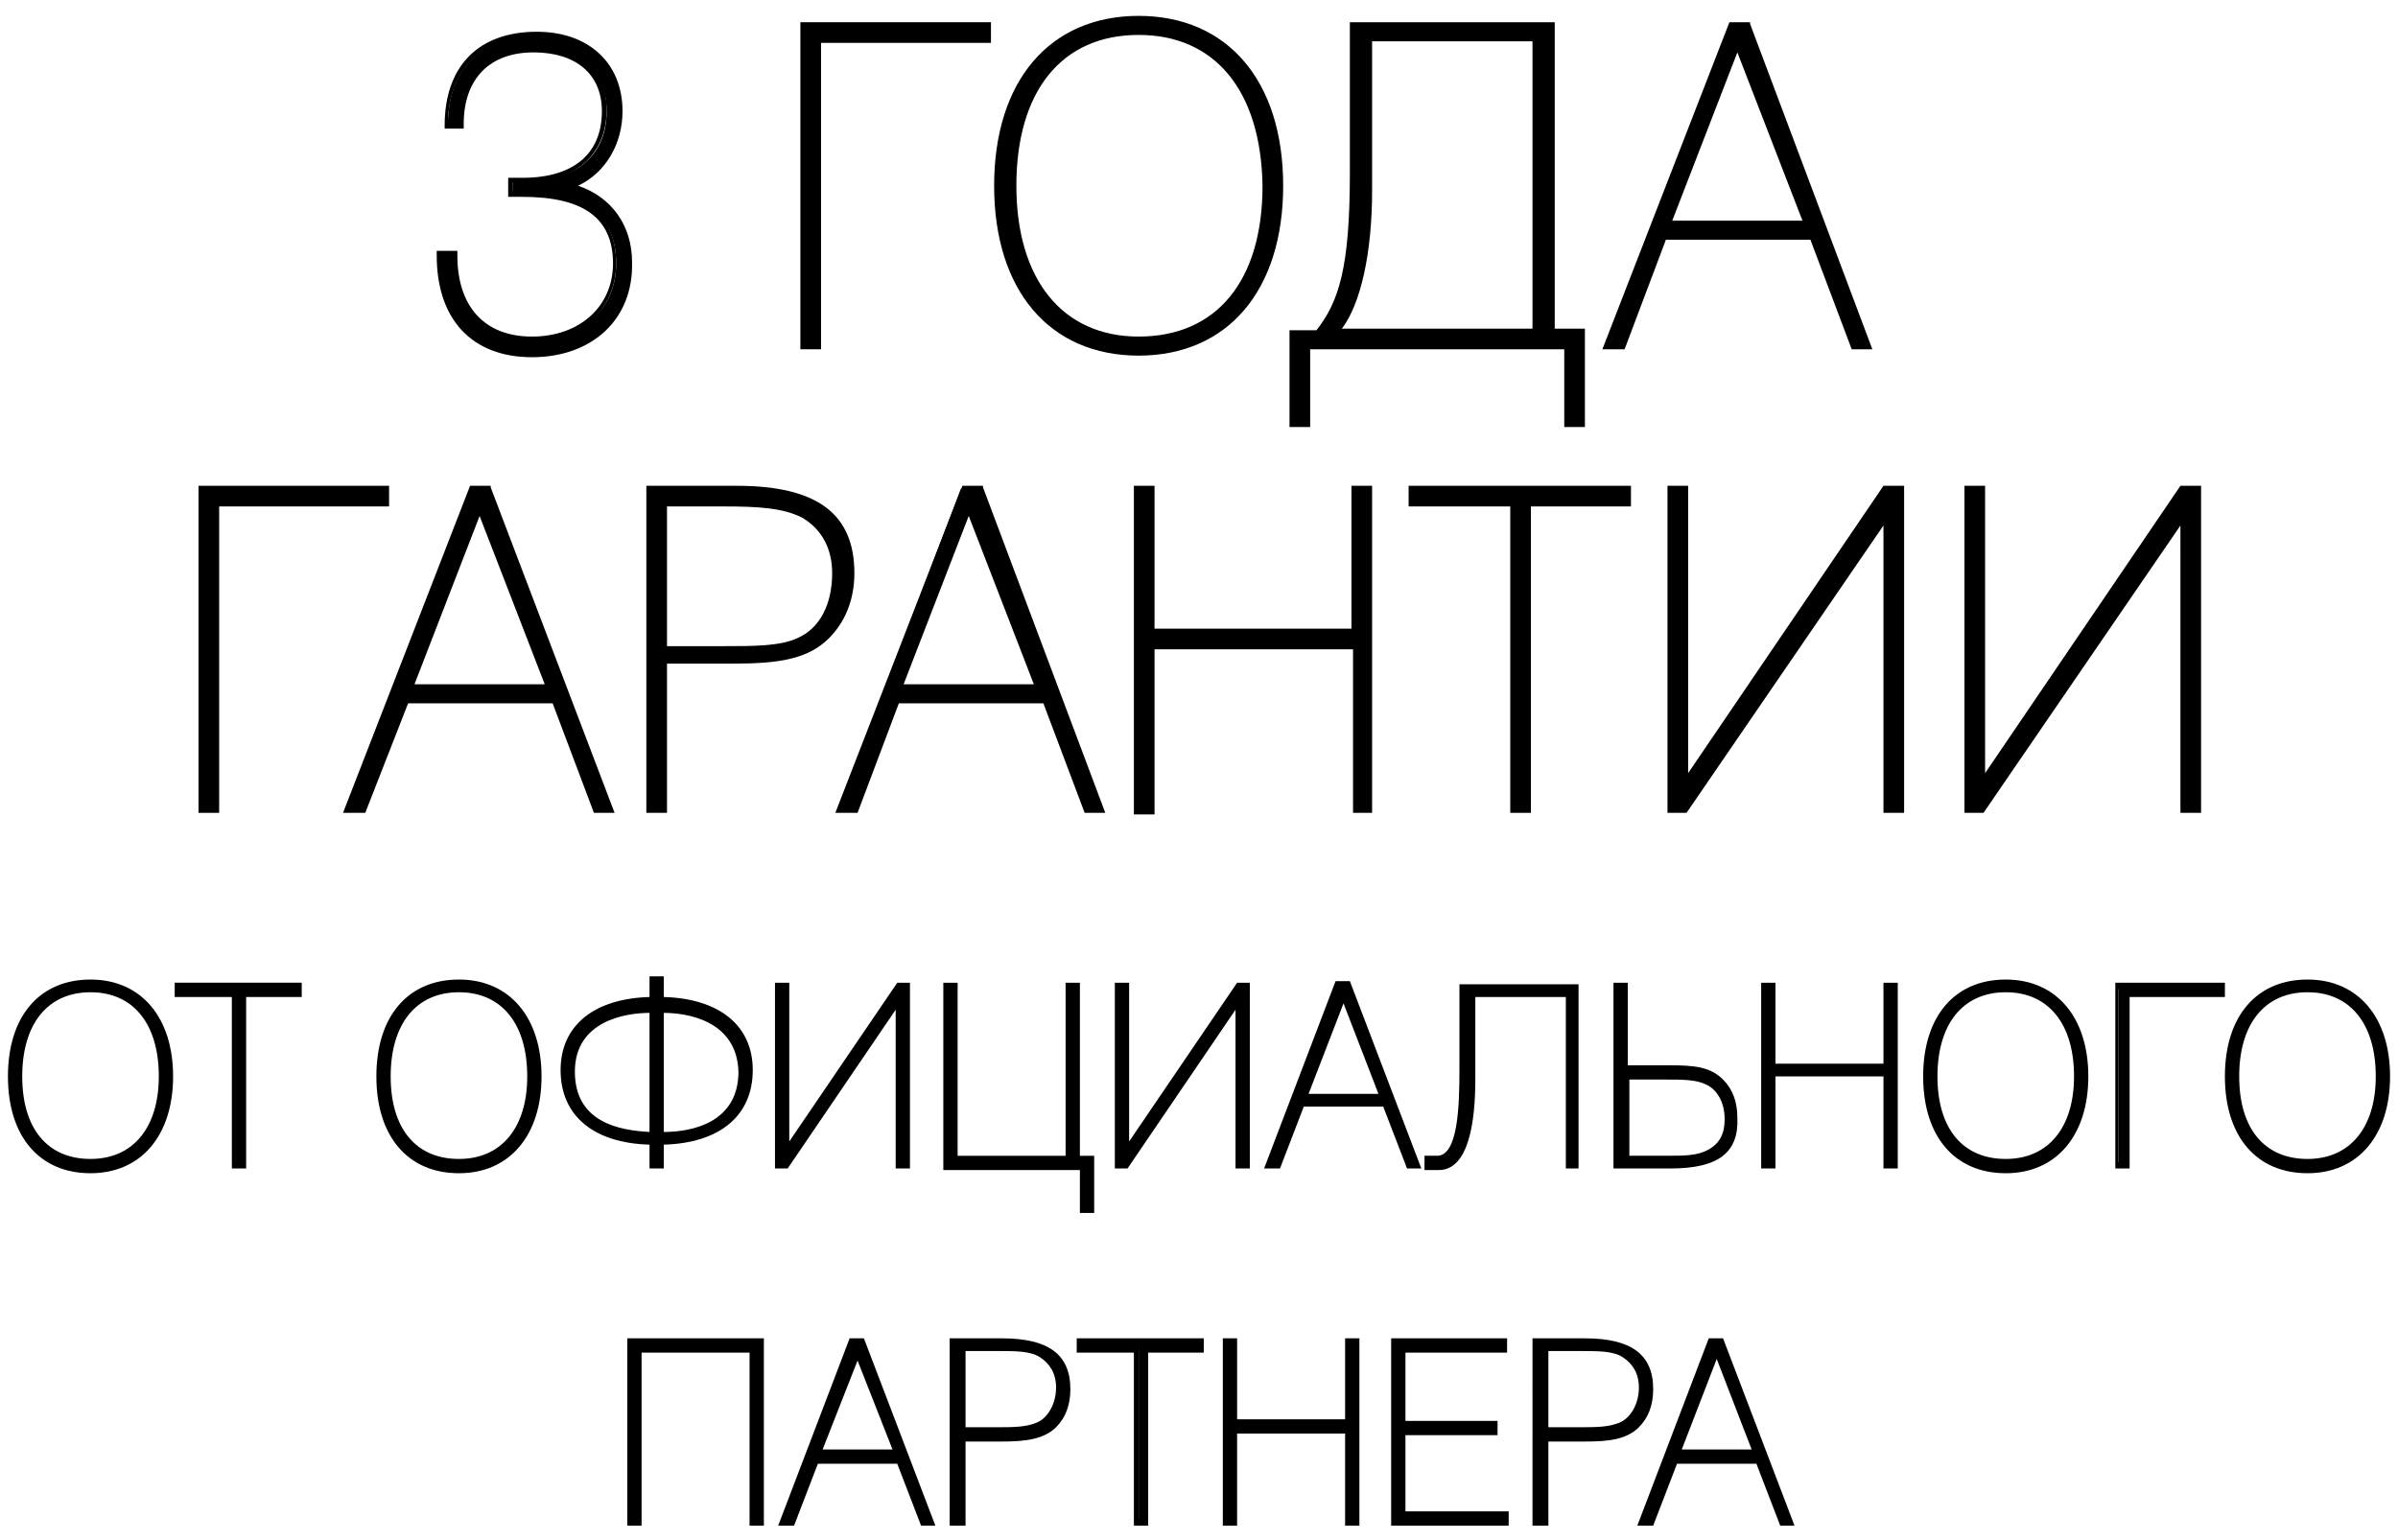 <?xml version="1.0" encoding="utf-8"?>
<!-- Generator: Adobe Illustrator 19.1.0, SVG Export Plug-In . SVG Version: 6.00 Build 0)  -->
<svg version="1.1" id="Layer_1" xmlns="http://www.w3.org/2000/svg" xmlns:xlink="http://www.w3.org/1999/xlink" x="0px" y="0px"
	 width="151px" height="97px" viewBox="0 0 151 97" style="enable-background:new 0 0 151 97;" xml:space="preserve">
<g>
	<g>
		<g>
			<path d="M28.6,16L28.6,16c0,3.5,1.8,5.4,4.9,5.4c3.1,0,5.3-1.9,5.3-4.8c0-3-1.9-4.4-5.9-4.4h-0.6v-0.8c0.3,0,0.5,0,0.7,0
				c3.4,0,5.2-1.7,5.2-4.4c0-2.4-1.6-3.9-4.5-3.9c-2.9,0-4.6,1.7-4.6,4.7v0.1h-0.9V7.9c0-3.6,2.1-5.6,5.7-5.6c3.2,0,5.2,1.9,5.2,4.8
				c0,2.3-1.3,4.1-3.2,4.7c2.4,0.5,3.8,2.3,3.8,4.8c0,3.5-2.5,5.8-6.2,5.8c-3.6,0-5.8-2.2-5.8-6.2V16H28.6z"/>
			<path d="M33.5,22.5c-3.8,0-6-2.4-6-6.4v-0.3h1.3v0.3c0,3.2,1.7,5.1,4.7,5.1c3,0,5.1-1.9,5.1-4.6c0-2.9-1.9-4.2-5.7-4.2H32v-1.2
				h0.2c0.1,0,0.3,0,0.4,0c0.1,0,0.2,0,0.3,0c3.2,0,5-1.5,5-4.2c0-2.3-1.6-3.7-4.3-3.7c-2.8,0-4.4,1.7-4.4,4.5v0.3H28V7.9
				C28,4.2,30.1,2,33.8,2c3.3,0,5.4,2,5.4,5c0,2.1-1.1,3.9-2.8,4.7c2.1,0.7,3.4,2.5,3.4,4.8C39.9,20.1,37.3,22.5,33.5,22.5z
				 M27.8,16.2c0,3.8,2.1,5.9,5.6,5.9c3.6,0,6-2.3,6-5.6c0-2.4-1.4-4.1-3.7-4.6l-0.7-0.2l0.7-0.2c1.9-0.6,3.1-2.3,3.1-4.5
				c0-2.7-2-4.6-5.1-4.6c-3.4,0-5.4,1.9-5.5,5.3h0.5c0-3,1.8-4.9,4.8-4.9c2.9,0,4.7,1.5,4.7,4.1c0,2.9-2,4.6-5.4,4.6
				c-0.1,0-0.2,0-0.3,0c-0.1,0-0.1,0-0.2,0V12h0.4c4.1,0,6.1,1.5,6.1,4.6c0,2.9-2.3,5-5.5,5c-3.1,0-5-2-5.1-5.4H27.8z"/>
		</g>
		<g>
			<path d="M62.2,1.6v0.9H51.5v19.3h-0.9V1.6H62.2z"/>
			<path d="M51.7,22h-1.3V1.4h12v1.3H51.7V22z M50.8,21.6h0.6V2.3H62V1.8H50.8V21.6z"/>
		</g>
		<g>
			<path d="M71.7,1.1c5.5,0,8.9,4,8.9,10.6s-3.4,10.5-8.9,10.5c-5.5,0-8.9-3.9-8.9-10.5S66.1,1.1,71.7,1.1z M71.7,21.4
				c4.9,0,8-3.6,8-9.7s-3-9.7-8-9.7c-4.9,0-7.9,3.6-7.9,9.7S66.7,21.4,71.7,21.4z"/>
			<path d="M71.7,22.4c-5.6,0-9.1-4.1-9.1-10.7c0-6.6,3.5-10.7,9.1-10.7c5.6,0,9.1,4.1,9.1,10.7C80.8,18.3,77.3,22.4,71.7,22.4z
				 M71.7,1.3c-5.5,0-8.7,3.9-8.7,10.4c0,6.5,3.3,10.3,8.7,10.3c5.5,0,8.7-3.9,8.7-10.3C80.4,5.2,77.1,1.3,71.7,1.3z M71.7,21.6
				c-5.1,0-8.1-3.7-8.1-9.9c0-6.2,3-9.9,8.1-9.9c5,0,8.2,3.8,8.2,9.9C79.8,17.9,76.8,21.6,71.7,21.6z M71.7,2.2
				c-4.9,0-7.7,3.6-7.7,9.5c0,5.9,2.9,9.5,7.7,9.5c4.9,0,7.8-3.5,7.8-9.5C79.4,5.7,76.5,2.2,71.7,2.2z"/>
		</g>
		<g>
			<path d="M83,20.9c1.5-1.9,2.2-4.2,2.2-10.1V1.6h12.5v19.3h1.9v5.7h-0.9v-4.9H82.4v4.9h-0.9v-5.7H83z M86.2,2.4V12
				c0,3.9-0.7,7.3-2,8.9h12.6V2.4H86.2z"/>
			<path d="M99.8,26.9h-1.3V22h-16v4.9h-1.3v-6.1h1.7c1.4-1.8,2.1-3.9,2.1-9.9V1.4h12.9v19.3h1.9V26.9z M98.9,26.5h0.5v-5.4h-1.9
				V1.8H85.4v9c0,6.1-0.8,8.3-2.2,10.2l-0.1,0.1h-1.5v5.4h0.5v-4.9h16.8V26.5z M96.9,21.1H83.7l0.3-0.3c1.2-1.5,2-4.8,2-8.8V2.2h11
				V21.1z M84.5,20.7h12V2.6H86.4V12C86.4,15.9,85.7,19.1,84.5,20.7z"/>
		</g>
		<g>
			<path d="M108.9,1.6h1.1l7.7,20.2h-0.9l-2.6-6.9h-9.4l-2.6,6.9h-0.9L108.9,1.6z M113.8,14.1l-4.3-11.4l-4.4,11.4H113.8z"/>
			<path d="M117.9,22h-1.3l-2.6-6.9h-9.1l-2.6,6.9h-1.4l8-20.6h1.3l0,0.1L117.9,22z M116.9,21.6h0.5l-7.5-19.8h-0.8l-7.7,19.8h0.5
				l2.6-6.9h9.7L116.9,21.6z M114.1,14.2h-9.3l4.7-12.1L114.1,14.2z M105.3,13.9h8.2l-4.1-10.6L105.3,13.9z"/>
		</g>
	</g>
	<g>
		<g>
			<path d="M24.3,30.8v0.9H13.6V51h-0.9V30.8H24.3z"/>
			<path d="M13.8,51.2h-1.3V30.6h12v1.3H13.8V51.2z M12.8,50.8h0.6V31.6h10.7V31H12.8V50.8z"/>
		</g>
		<g>
			<path d="M29.7,30.8h1.1L38.5,51h-0.9l-2.6-6.9h-9.4L22.9,51h-0.9L29.7,30.8z M34.6,43.3l-4.3-11.4l-4.4,11.4H34.6z"/>
			<path d="M38.7,51.2h-1.3l-2.6-6.9h-9.1L23,51.2h-1.4l8-20.6h1.3l0,0.1L38.7,51.2z M37.7,50.8h0.5L30.7,31h-0.8l-7.7,19.8h0.5
				l2.6-6.9h9.7L37.7,50.8z M34.9,43.5h-9.3l4.7-12.1L34.9,43.5z M26.1,43.1h8.2l-4.1-10.6L26.1,43.1z"/>
		</g>
		<g>
			<path d="M53.6,36.2c0,1.6-0.5,3-1.5,4c-1.3,1.3-3.2,1.5-5.8,1.5h-4.5V51h-0.9V30.8h5.5C51.2,30.8,53.6,32.5,53.6,36.2z
				 M41.8,31.7v9.2h3.8c2,0,3.5,0,4.7-0.5c1.4-0.6,2.3-2.2,2.3-4.2c0-1.7-0.7-2.9-2-3.7c-1.2-0.7-2.8-0.7-4.9-0.7H41.8z"/>
			<path d="M42,51.2h-1.3V30.6h5.7c5.1,0,7.4,1.8,7.4,5.5c0,1.7-0.6,3.1-1.6,4.1c-1.3,1.3-3.1,1.6-6,1.6H42V51.2z M41,50.8h0.6v-9.3
				h4.7c2.8,0,4.5-0.2,5.7-1.5c0.9-0.9,1.4-2.3,1.4-3.9c0-3.5-2.2-5.1-7.1-5.1H41V50.8z M45.6,41.1h-4v-9.6h4.1c2.2,0,3.8,0.1,5,0.7
				c1.4,0.8,2.1,2.1,2.1,3.8c0,2.1-0.9,3.8-2.4,4.4C49.1,41.1,47.6,41.1,45.6,41.1z M42,40.7h3.6c1.9,0,3.5,0,4.6-0.5
				c1.4-0.6,2.2-2.1,2.2-4.1c0-1.6-0.7-2.8-1.9-3.5c-1.2-0.6-2.7-0.7-4.9-0.7H42V40.7z"/>
		</g>
		<g>
			<path d="M60.5,30.8h1.1L69.3,51h-0.9l-2.6-6.9h-9.4L53.7,51h-0.9L60.5,30.8z M65.4,43.3l-4.3-11.4l-4.4,11.4H65.4z"/>
			<path d="M69.6,51.2h-1.3l-2.6-6.9h-9.1l-2.6,6.9h-1.4l8-20.6h1.3l0,0.1L69.6,51.2z M68.5,50.8H69L61.5,31h-0.8L53,50.8h0.5
				l2.6-6.9h9.7L68.5,50.8z M65.7,43.5h-9.3l4.7-12.1L65.7,43.5z M56.9,43.1h8.2l-4.1-10.6L56.9,43.1z"/>
		</g>
		<g>
			<path d="M71.6,30.8h0.9v9h12.8v-9h0.9V51h-0.9V40.7H72.5V51h-0.9V30.8z"/>
			<path d="M86.5,51.2h-1.3V40.9H72.7v10.4h-1.3V30.6h1.3v9h12.4v-9h1.3V51.2z M85.5,50.8h0.6V31h-0.6v9H72.4v-9h-0.6v19.8h0.6V40.5
				h13.2V50.8z"/>
		</g>
		<g>
			<path d="M95.3,31.7h-6.4v-0.9h13.6v0.9h-6.3V51h-0.9V31.7z"/>
			<path d="M96.4,51.2h-1.3V31.9h-6.4v-1.3h14v1.3h-6.3V51.2z M95.5,50.8H96V31.5h6.3V31H89.1v0.5h6.4V50.8z"/>
		</g>
		<g>
			<path d="M118.7,51V32.5L106.1,51h-0.9V30.8h0.9v18.6l12.6-18.6h1V51H118.7z"/>
			<path d="M119.9,51.2h-1.3V33.1l-12.4,18.1h-1.2V30.6h1.3v18.1l12.3-18.1h1.3V51.2z M118.9,50.8h0.6V31h-0.7l-12.9,19V31h-0.6
				v19.8h0.6l13-19V50.8z"/>
		</g>
		<g>
			<path d="M137.5,51V32.5L124.8,51h-0.9V30.8h0.9v18.6l12.6-18.6h1V51H137.5z"/>
			<path d="M138.6,51.2h-1.3V33.1l-12.4,18.1h-1.2V30.6h1.3v18.1l12.3-18.1h1.3V51.2z M137.7,50.8h0.6V31h-0.7l-12.9,19V31h-0.6
				v19.8h0.6l13-19V50.8z"/>
		</g>
	</g>
	<g>
		<path d="M5.7,61.8c3.1,0,5,2.2,5,5.9c0,3.7-1.9,5.9-5,5.9c-3.1,0-5-2.2-5-5.9C0.7,64.1,2.6,61.8,5.7,61.8z M5.7,73.2
			c2.8,0,4.5-2,4.5-5.4c0-3.4-1.7-5.5-4.5-5.5s-4.5,2-4.5,5.5C1.2,71.2,2.9,73.2,5.7,73.2z"/>
		<path d="M5.7,73.9c-3.2,0-5.2-2.3-5.2-6.1c0-3.8,2-6.1,5.2-6.1c3.2,0,5.2,2.4,5.2,6.1C10.9,71.5,8.9,73.9,5.7,73.9z M5.7,62
			c-3,0-4.8,2.1-4.8,5.7c0,3.6,1.8,5.7,4.8,5.7c3,0,4.8-2.1,4.8-5.7C10.5,64.2,8.7,62,5.7,62z M5.7,73.4c-2.9,0-4.7-2.1-4.7-5.6
			c0-3.5,1.8-5.6,4.7-5.6c2.9,0,4.7,2.2,4.7,5.6C10.4,71.2,8.6,73.4,5.7,73.4z M5.7,62.5c-2.7,0-4.3,2-4.3,5.3C1.4,71.1,3,73,5.7,73
			c2.7,0,4.3-2,4.3-5.2C10,64.5,8.4,62.5,5.7,62.5z"/>
	</g>
	<g>
		<path d="M14.7,62.6h-3.6v-0.5h7.7v0.5h-3.5v10.9h-0.5V62.6z"/>
		<path d="M15.5,73.6h-0.9V62.8h-3.6v-0.9h8v0.9h-3.5V73.6z M14.9,73.2h0.1V62.4h3.5v-0.1h-7.3v0.1h3.6V73.2z"/>
	</g>
	<g>
		<path d="M28.9,61.8c3.1,0,5,2.2,5,5.9c0,3.7-1.9,5.9-5,5.9c-3.1,0-5-2.2-5-5.9C23.9,64.1,25.8,61.8,28.9,61.8z M28.9,73.2
			c2.8,0,4.5-2,4.5-5.4c0-3.4-1.7-5.5-4.5-5.5s-4.5,2-4.5,5.5C24.5,71.2,26.1,73.2,28.9,73.2z"/>
		<path d="M28.9,73.9c-3.2,0-5.2-2.3-5.2-6.1c0-3.8,2-6.1,5.2-6.1c3.2,0,5.2,2.4,5.2,6.1C34.1,71.5,32.1,73.9,28.9,73.9z M28.9,62
			c-3,0-4.8,2.1-4.8,5.7c0,3.6,1.8,5.7,4.8,5.7c3,0,4.8-2.1,4.8-5.7C33.8,64.2,31.9,62,28.9,62z M28.9,73.4c-2.9,0-4.7-2.1-4.7-5.6
			c0-3.5,1.8-5.6,4.7-5.6c2.9,0,4.7,2.2,4.7,5.6C33.6,71.2,31.8,73.4,28.9,73.4z M28.9,62.5c-2.7,0-4.3,2-4.3,5.3
			c0,3.3,1.6,5.2,4.3,5.2c2.7,0,4.3-2,4.3-5.2C33.2,64.5,31.6,62.5,28.9,62.5z"/>
	</g>
	<g>
		<path d="M41.1,72c-3,0-5.6-1.3-5.6-4.5c0-2.8,2.1-4.4,5.6-4.4v-1.3h0.5v1.3c3.5,0,5.6,1.6,5.6,4.4c0,3.2-2.6,4.5-5.6,4.5v1.5h-0.5
			V72z M41.1,63.6c-2.7,0-5,1.1-5,3.9c0,2.8,2.1,4,5,4V63.6z M41.6,71.5c2.9,0,5-1.2,5-4c0-2.8-2.3-3.9-5-3.9V71.5z"/>
		<path d="M41.8,73.6h-0.9v-1.5c-3.5-0.1-5.6-1.8-5.6-4.7c0-2.8,2.1-4.5,5.6-4.6v-1.3h0.9v1.3c3.5,0.1,5.6,1.8,5.6,4.6
			c0,2.9-2.1,4.6-5.6,4.7V73.6z M41.3,73.2h0.1v-1.5h0.2c3.4,0,5.4-1.6,5.4-4.3c0-2.7-2-4.2-5.4-4.2h-0.2V62h-0.1v1.3h-0.2
			c-3.4,0-5.4,1.5-5.4,4.2c0,2.7,2,4.3,5.4,4.3h0.2V73.2z M41.6,71.7h-0.2v-8.3h0.2c3.3,0,5.2,1.5,5.2,4.1
			C46.8,70.2,45,71.7,41.6,71.7z M41.8,63.8v7.5c1.8,0,4.7-0.6,4.7-3.8C46.4,64.3,43.3,63.8,41.8,63.8z M41.3,71.7h-0.2
			c-3.4,0-5.2-1.5-5.2-4.2c0-2.6,2-4.1,5.2-4.1h0.2V71.7z M40.9,63.8c-1.5,0-4.7,0.5-4.7,3.7c0,3.2,2.8,3.7,4.7,3.8V63.8z"/>
	</g>
	<g>
		<path d="M56.6,73.4V63l-7.1,10.4H49V62.1h0.5v10.5l7.1-10.5h0.5v11.4H56.6z"/>
		<path d="M57.3,73.6h-0.9v-10l-6.8,10h-0.8V61.9h0.9v10l6.8-10h0.8V73.6z M56.8,73.2H57v-11h-0.2l-7.4,10.9V62.3h-0.1v11h0.2
			l7.4-10.9V73.2z"/>
	</g>
	<g>
		<path d="M59.6,62.1h0.5V73h7.2V62.1h0.5V73h0.9v3.2h-0.5v-2.7h-8.6V62.1z"/>
		<path d="M68.9,76.4H68v-2.7h-8.6V61.9h0.9v10.9h6.8V61.9H68v10.9h0.9V76.4z M68.4,76h0.1v-2.8h-0.9V62.3h-0.1v10.9h-7.6V62.3h-0.1
			v11h8.6V76z"/>
	</g>
	<g>
		<path d="M78,73.4V63l-7.1,10.4h-0.5V62.1h0.5v10.5L78,62.1h0.5v11.4H78z"/>
		<path d="M78.7,73.6h-0.9v-10l-6.8,10h-0.8V61.9h0.9v10l6.8-10h0.8V73.6z M78.2,73.2h0.1v-11h-0.2l-7.4,10.9V62.3h-0.1v11h0.2
			l7.4-10.9V73.2z"/>
	</g>
	<g>
		<path d="M84.3,62.1h0.6l4.3,11.4h-0.5l-1.5-3.9H82l-1.5,3.9h-0.5L84.3,62.1z M87.1,69.1l-2.4-6.4l-2.5,6.4H87.1z"/>
		<path d="M89.5,73.6h-0.9l-1.5-3.9h-5l-1.5,3.9h-1l4.5-11.8h0.9L89.5,73.6z M88.9,73.2L88.9,73.2l-4.1-11h-0.1l2.7,7h-5.5l2.7-7
			h-0.1l-4.2,11h0.1l1.5-3.9h5.6L88.9,73.2z M82.4,68.9h4.4l-2.2-5.7L82.4,68.9z"/>
	</g>
	<g>
		<path d="M90.5,72.9c1.4,0,1.6-2.9,1.6-5.6v-5.2h7.1v11.4h-0.5V62.6h-6.1V68c0,2.3-0.3,5.5-2.1,5.5c-0.3,0-0.5,0-0.7,0v-0.5
			C90.1,72.9,90.2,72.9,90.5,72.9z"/>
		<path d="M99.5,73.6h-0.9V62.8h-5.7V68c0,2.6-0.4,5.7-2.3,5.7c-0.2,0-0.4,0-0.5,0c-0.1,0-0.1,0-0.2,0l-0.2,0v-0.9l0.2,0
			c0.1,0,0.2,0,0.2,0c0.1,0,0.2,0,0.4,0c1.3,0,1.4-3.1,1.4-5.4v-5.4h7.5V73.6z M99,73.2h0.1v-11h-6.8v5c0,2.9-0.2,5.8-1.8,5.8
			c-0.2,0-0.4,0-0.5,0v0.1c0,0,0,0,0,0c0.1,0,0.3,0,0.5,0c1.7,0,1.9-3.3,1.9-5.3v-5.6H99V73.2z"/>
	</g>
	<g>
		<path d="M101.8,73.4V62.1h0.5v5.2h2.8c1.5,0,2.5,0.1,3.3,0.9c0.5,0.5,0.8,1.3,0.8,2.3c0,2.1-1.3,3-4.1,3H101.8z M107.6,72.6
			c0.7-0.4,1.1-1.1,1.1-2.1c0-1.1-0.5-2-1.3-2.4c-0.7-0.3-1.5-0.3-2.6-0.3h-2.5V73h2.5C106.1,73,107,72.9,107.6,72.6z"/>
		<path d="M105.2,73.6h-3.6V61.9h0.9v5.2h2.6c1.6,0,2.6,0.1,3.4,0.9c0.6,0.6,0.9,1.4,0.9,2.4C109.5,72.6,108.2,73.6,105.2,73.6z
			 M102,73.2h3.2c2.7,0,3.9-0.9,3.9-2.8c0-0.9-0.3-1.6-0.8-2.1c-0.7-0.7-1.6-0.8-3.1-0.8h-3v-5.2H102V73.2z M104.9,73.2h-2.7v-5.5
			h2.7c1.1,0,2,0,2.7,0.3c0.9,0.4,1.4,1.4,1.4,2.6c0,1-0.4,1.8-1.2,2.2C107,73.1,106.1,73.2,104.9,73.2z M102.6,72.8h2.3
			c1.2,0,2,0,2.7-0.4l0,0c0.7-0.4,1-1,1-1.9c0-1.1-0.5-1.9-1.2-2.2c-0.6-0.3-1.5-0.3-2.5-0.3h-2.3V72.8z"/>
	</g>
	<g>
		<path d="M111.1,62.1h0.5v5.1h7.2v-5.1h0.5v11.4h-0.5v-5.8h-7.2v5.8h-0.5V62.1z"/>
		<path d="M119.5,73.6h-0.9v-5.8h-6.8v5.8h-0.9V61.9h0.9V67h6.8v-5.1h0.9V73.6z M119,73.2h0.1v-11H119v5.1h-7.6v-5.1h-0.1v11h0.1
			v-5.8h7.6V73.2z"/>
	</g>
	<g>
		<path d="M126.3,61.8c3.1,0,5,2.2,5,5.9c0,3.7-1.9,5.9-5,5.9c-3.1,0-5-2.2-5-5.9C121.3,64.1,123.2,61.8,126.3,61.8z M126.3,73.2
			c2.8,0,4.5-2,4.5-5.4c0-3.4-1.7-5.5-4.5-5.5s-4.5,2-4.5,5.5C121.8,71.2,123.5,73.2,126.3,73.2z"/>
		<path d="M126.3,73.9c-3.2,0-5.2-2.3-5.2-6.1c0-3.8,2-6.1,5.2-6.1c3.2,0,5.2,2.4,5.2,6.1C131.5,71.5,129.5,73.9,126.3,73.9z
			 M126.3,62c-3,0-4.8,2.1-4.8,5.7c0,3.6,1.8,5.7,4.8,5.7c3,0,4.8-2.1,4.8-5.7C131.1,64.2,129.3,62,126.3,62z M126.3,73.4
			c-2.9,0-4.7-2.1-4.7-5.6c0-3.5,1.8-5.6,4.7-5.6c2.9,0,4.7,2.2,4.7,5.6C131,71.2,129.2,73.4,126.3,73.4z M126.3,62.5
			c-2.7,0-4.3,2-4.3,5.3c0,3.3,1.6,5.2,4.3,5.2c2.7,0,4.3-2,4.3-5.2C130.6,64.5,129,62.5,126.3,62.5z"/>
	</g>
	<g>
		<path d="M139.9,62.1v0.5h-6v10.8h-0.5V62.1H139.9z"/>
		<path d="M134.1,73.6h-0.9V61.9h6.9v0.9h-6V73.6z M133.5,73.2h0.1V62.4h6v-0.1h-6.2V73.2z"/>
	</g>
	<g>
		<path d="M145.3,61.8c3.1,0,5,2.2,5,5.9c0,3.7-1.9,5.9-5,5.9c-3.1,0-5-2.2-5-5.9C140.3,64.1,142.2,61.8,145.3,61.8z M145.3,73.2
			c2.8,0,4.5-2,4.5-5.4c0-3.4-1.7-5.5-4.5-5.5s-4.5,2-4.5,5.5C140.8,71.2,142.5,73.2,145.3,73.2z"/>
		<path d="M145.3,73.9c-3.2,0-5.2-2.3-5.2-6.1c0-3.8,2-6.1,5.2-6.1c3.2,0,5.2,2.4,5.2,6.1C150.5,71.5,148.5,73.9,145.3,73.9z
			 M145.3,62c-3,0-4.8,2.1-4.8,5.7c0,3.6,1.8,5.7,4.8,5.7c3,0,4.8-2.1,4.8-5.7C150.1,64.2,148.3,62,145.3,62z M145.3,73.4
			c-2.9,0-4.7-2.1-4.7-5.6c0-3.5,1.8-5.6,4.7-5.6c2.9,0,4.7,2.2,4.7,5.6C150,71.2,148.2,73.4,145.3,73.4z M145.3,62.5
			c-2.7,0-4.3,2-4.3,5.3c0,3.3,1.6,5.2,4.3,5.2c2.7,0,4.3-2,4.3-5.2C149.6,64.5,148,62.5,145.3,62.5z"/>
	</g>
	<g>
		<path d="M39.7,84.5h8.2v11.4h-0.5V85h-7.2v10.9h-0.5V84.5z"/>
		<path d="M48.1,96.1h-0.9V85.2h-6.8v10.9h-0.9V84.3h8.6V96.1z M47.6,95.7h0.2v-11h-7.9v11H40V84.8h7.6V95.7z"/>
	</g>
	<g>
		<path d="M53.7,84.5h0.6l4.3,11.4h-0.5L56.7,92h-5.3l-1.5,3.9h-0.5L53.7,84.5z M56.5,91.5L54,85.1l-2.5,6.4H56.5z"/>
		<path d="M58.9,96.1H58l-1.5-3.9h-5L50,96.1h-1l4.5-11.8h0.9L58.9,96.1z M58.3,95.7L58.3,95.7l-4.1-11h-0.1l2.7,7h-5.5l2.7-7h-0.1
			l-4.2,11h0.1l1.5-3.9h5.6L58.3,95.7z M51.8,91.3h4.4L54,85.7L51.8,91.3z"/>
	</g>
	<g>
		<path d="M67.2,87.5c0,0.9-0.3,1.7-0.8,2.2c-0.8,0.8-1.8,0.9-3.3,0.9h-2.5v5.3H60V84.5h3.1C65.8,84.5,67.2,85.4,67.2,87.5z
			 M60.5,85v5.2h2.2c1.1,0,2,0,2.6-0.3c0.8-0.3,1.3-1.3,1.3-2.4c0-0.9-0.4-1.7-1.1-2.1C64.8,85,63.9,85,62.7,85H60.5z"/>
		<path d="M60.7,96.1h-0.9V84.3h3.3c2.9,0,4.3,1,4.3,3.2c0,1-0.3,1.8-0.9,2.4c-0.8,0.8-2.1,0.9-3.4,0.9h-2.3V96.1z M60.2,95.7h0.1
			v-5.3h2.7c1.6,0,2.5-0.1,3.1-0.8c0.5-0.5,0.8-1.3,0.8-2.1c0-1.9-1.2-2.8-3.9-2.8h-2.9V95.7z M62.7,90.3h-2.4v-5.5h2.4
			c1.2,0,2.2,0,2.9,0.4c0.8,0.4,1.2,1.2,1.2,2.2c0,1.2-0.5,2.2-1.4,2.6C64.7,90.3,63.8,90.3,62.7,90.3z M60.7,89.9h2
			c1.1,0,1.9,0,2.6-0.3c0.7-0.3,1.2-1.2,1.2-2.2c0-0.9-0.4-1.5-1-1.9c-0.6-0.4-1.5-0.4-2.7-0.4h-2V89.9z"/>
	</g>
	<g>
		<path d="M71.6,85H68v-0.5h7.7V85h-3.5v10.9h-0.5V85z"/>
		<path d="M72.3,96.1h-0.9V85.2h-3.6v-0.9h8v0.9h-3.5V96.1z M71.8,95.7h0.1V84.8h3.5v-0.1h-7.3v0.1h3.6V95.7z"/>
	</g>
	<g>
		<path d="M77.1,84.5h0.5v5.1h7.2v-5.1h0.5v11.4h-0.5V90h-7.2v5.8h-0.5V84.5z"/>
		<path d="M85.6,96.1h-0.9v-5.8h-6.8v5.8H77V84.3h0.9v5.1h6.8v-5.1h0.9V96.1z M85.1,95.7h0.1v-11h-0.1v5.1h-7.6v-5.1h-0.1v11h0.1
			v-5.8h7.6V95.7z"/>
	</g>
	<g>
		<path d="M87.8,84.5h6.9V85h-6.4v4.7h5.8v0.5h-5.8v5.2h6.5v0.5h-7.1V84.5z"/>
		<path d="M95.1,96.1h-7.5V84.3h7.3v0.9h-6.4v4.3h5.8v0.9h-5.8v4.8h6.5V96.1z M88,95.7h6.7v-0.1h-6.5V90H94v-0.1h-5.8v-5.1h6.4v-0.1
			H88V95.7z"/>
	</g>
	<g>
		<path d="M103.8,87.5c0,0.9-0.3,1.7-0.8,2.2c-0.7,0.8-1.8,0.9-3.3,0.9h-2.5v5.3h-0.5V84.5h3.1C102.5,84.5,103.8,85.4,103.8,87.5z
			 M97.2,85v5.2h2.2c1.1,0,2,0,2.6-0.3c0.8-0.3,1.3-1.3,1.3-2.4c0-0.9-0.4-1.7-1.1-2.1c-0.7-0.4-1.6-0.4-2.8-0.4H97.2z"/>
		<path d="M97.4,96.1h-0.9V84.3h3.3c2.9,0,4.3,1,4.3,3.2c0,1-0.3,1.8-0.9,2.4c-0.8,0.8-2,0.9-3.4,0.9h-2.3V96.1z M96.8,95.7H97v-5.3
			h2.7c1.6,0,2.5-0.1,3.1-0.8c0.5-0.5,0.8-1.3,0.8-2.1c0-1.9-1.2-2.8-3.9-2.8h-2.9V95.7z M99.3,90.3H97v-5.5h2.4
			c1.2,0,2.2,0,2.9,0.4c0.8,0.4,1.2,1.2,1.2,2.2c0,1.2-0.5,2.2-1.4,2.6C101.3,90.3,100.5,90.3,99.3,90.3z M97.4,89.9h2
			c1.1,0,1.9,0,2.6-0.3c0.7-0.3,1.2-1.2,1.2-2.2c0-0.9-0.4-1.5-1-1.9c-0.6-0.4-1.5-0.4-2.7-0.4h-2V89.9z"/>
	</g>
	<g>
		<path d="M107.8,84.5h0.6l4.3,11.4h-0.5l-1.5-3.9h-5.3l-1.5,3.9h-0.5L107.8,84.5z M110.6,91.5l-2.4-6.4l-2.5,6.4H110.6z"/>
		<path d="M113,96.1h-0.9l-1.5-3.9h-5l-1.5,3.9h-1l4.5-11.8h0.9L113,96.1z M112.4,95.7L112.4,95.7l-4.1-11h-0.1l2.7,7h-5.5l2.7-7
			H108l-4.2,11h0.1l1.5-3.9h5.6L112.4,95.7z M105.9,91.3h4.4l-2.2-5.7L105.9,91.3z"/>
	</g>
</g>
</svg>
